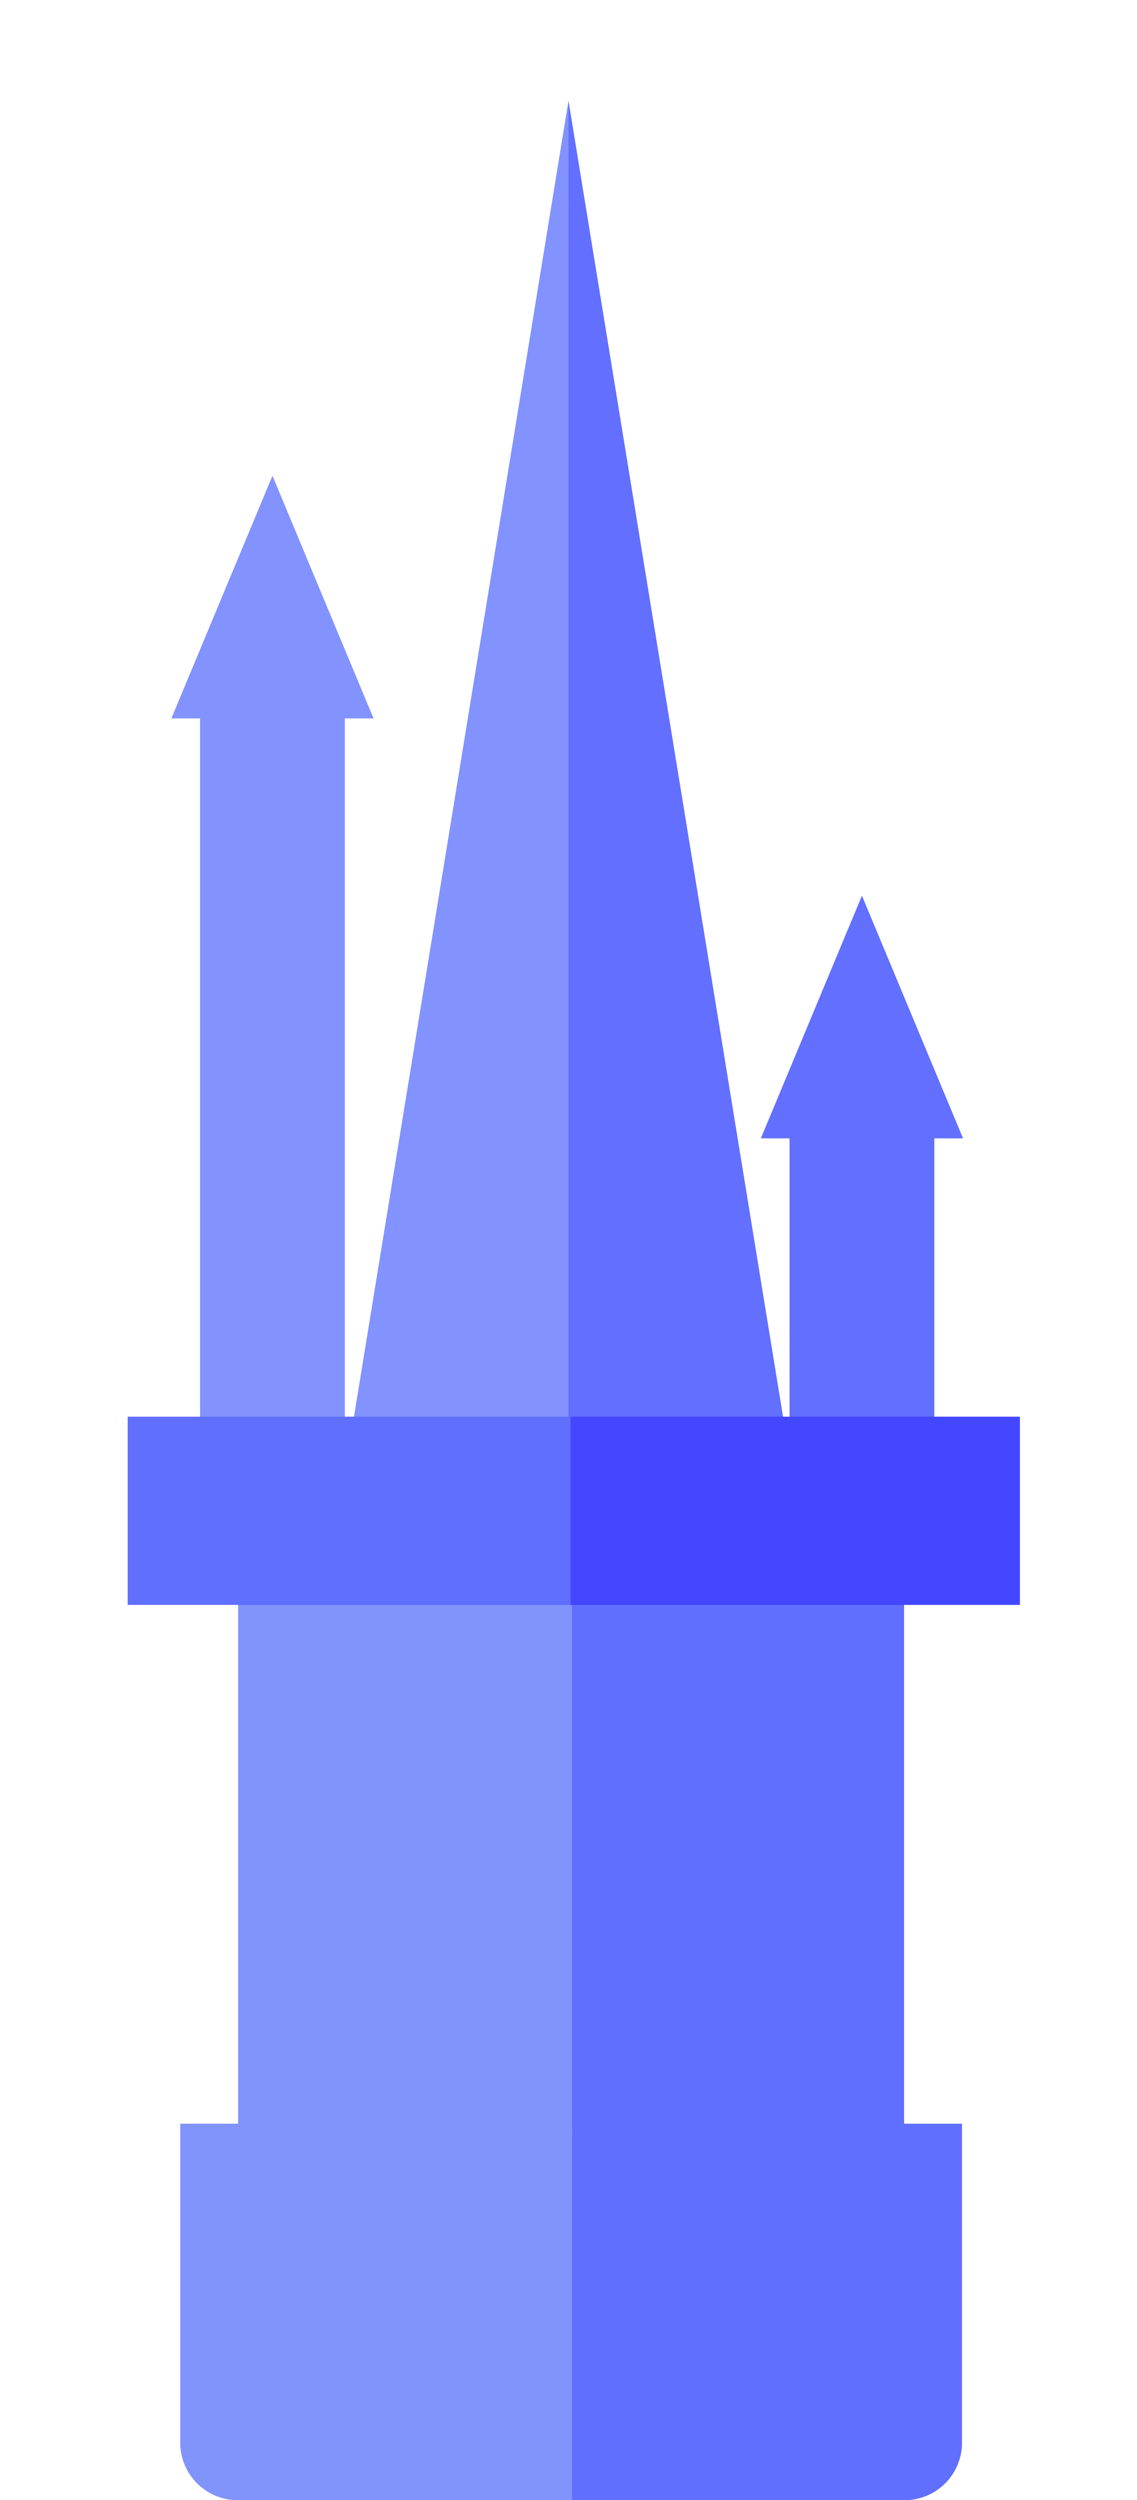 <svg xmlns="http://www.w3.org/2000/svg" xmlns:xlink="http://www.w3.org/1999/xlink" width="59.4" height="130.594" viewBox="0 0 59.4 130.594">
  <defs>
    <clipPath id="clip-path">
      <rect id="Rectangle_9" data-name="Rectangle 9" width="29.7" height="74.251" fill="#fff" stroke="#707070" stroke-width="1"/>
    </clipPath>
  </defs>
  <g id="Logo" transform="translate(-20.63 -13)">
    <g id="Group_1" data-name="Group 1" transform="translate(20.63 13)">
      <g id="Group_4" data-name="Group 4" transform="translate(29.791 83.7)">
        <path id="Path_2" data-name="Path 2" d="M17.442,0H0V27.985H17.442Z" transform="translate(0)" fill="#616fff"/>
        <path id="Rectangle_7" data-name="Rectangle 7" d="M0,0H20.467a0,0,0,0,1,0,0V16.665a3,3,0,0,1-3,3H0a0,0,0,0,1,0,0V0A0,0,0,0,1,0,0Z" transform="translate(0 27.229)" fill="#616fff"/>
      </g>
      <g id="Group_3" data-name="Group 3" transform="translate(9.416 83.7)">
        <path id="Path_2-2" data-name="Path 2" d="M0,0H17.442V27.985H0Z" transform="translate(3.025)" fill="#8194fc"/>
        <path id="Rectangle_7-2" data-name="Rectangle 7" d="M0,0H20.467a0,0,0,0,1,0,0V19.665a0,0,0,0,1,0,0H3a3,3,0,0,1-3-3V0A0,0,0,0,1,0,0Z" transform="translate(0 27.229)" fill="#8194fc"/>
      </g>
      <g id="Group_6" data-name="Group 6" transform="translate(10.452 27.451)">
        <rect id="Rectangle_4" data-name="Rectangle 4" width="7.564" height="37.818" transform="translate(0 9.076)" fill="#8292ff"/>
        <g id="Polygon_1" data-name="Polygon 1" fill="#8292ff">
          <path d="M 8.314 9.576 L 7.564 9.576 L 3.301620381535031e-06 9.576 L -0.75 9.576 L -0.462 8.884 L 3.32 -0.192 L 3.782 -1.3 L 4.243 -0.192 L 8.025 8.884 L 8.314 9.576 Z" stroke="none"/>
          <path d="M 3.782 2.86102294921875e-06 L 3.337860107421875e-06 9.076 L 7.564 9.076 L 3.782 2.86102294921875e-06 M 3.782 -2.6 L 4.705 -0.385 L 8.487 8.692 L 9.064 10.076 L 7.564 10.076 L 3.337860107421875e-06 10.076 L -1.5 10.076 L -0.923 8.692 L 2.859 -0.385 L 3.782 -2.6 Z" stroke="none" fill="#8292ff"/>
        </g>
      </g>
      <g id="Group_5" data-name="Group 5" transform="translate(41.248 49.385)">
        <rect id="Rectangle_5" data-name="Rectangle 5" width="7.564" height="15.883" transform="translate(0 9.076)" fill="#626fff"/>
        <g id="Polygon_2" data-name="Polygon 2" transform="translate(0 0)" fill="#626fff">
          <path d="M 8.314 9.576 L 7.564 9.576 L 3.301620381535031e-06 9.576 L -0.75 9.576 L -0.462 8.884 L 3.32 -0.192 L 3.782 -1.3 L 4.243 -0.192 L 8.025 8.884 L 8.314 9.576 Z" stroke="none"/>
          <path d="M 3.782 2.86102294921875e-06 L 3.337860107421875e-06 9.076 L 7.564 9.076 L 3.782 2.86102294921875e-06 M 3.782 -2.6 L 4.705 -0.385 L 8.487 8.692 L 9.064 10.076 L 7.564 10.076 L 3.337860107421875e-06 10.076 L -1.5 10.076 L -0.923 8.692 L 2.859 -0.385 L 3.782 -2.6 Z" stroke="none" fill="#626fff"/>
        </g>
      </g>
      <g id="Mask_Group_2" data-name="Mask Group 2" transform="translate(0 0)" clip-path="url(#clip-path)">
        <path id="Polygon_3" data-name="Polygon 3" d="M11.345,0,22.691,69.584H0Z" transform="translate(18.426 4.826)" fill="#8292ff"/>
      </g>
      <g id="Mask_Group_3" data-name="Mask Group 3" transform="translate(29.7 0)" clip-path="url(#clip-path)">
        <path id="Polygon_4" data-name="Polygon 4" d="M11.345,0,22.691,69.584H0Z" transform="translate(-11.416 4.826)" fill="#626fff"/>
      </g>
      <g id="Group_7" data-name="Group 7" transform="translate(6.67 73.999)">
        <rect id="Rectangle_3" data-name="Rectangle 3" width="23.475" height="9.833" fill="#616ffe"/>
        <rect id="Rectangle_8" data-name="Rectangle 8" width="23.475" height="9.833" transform="translate(23.139)" fill="#4347ff"/>
      </g>
    </g>
  </g>
</svg>
